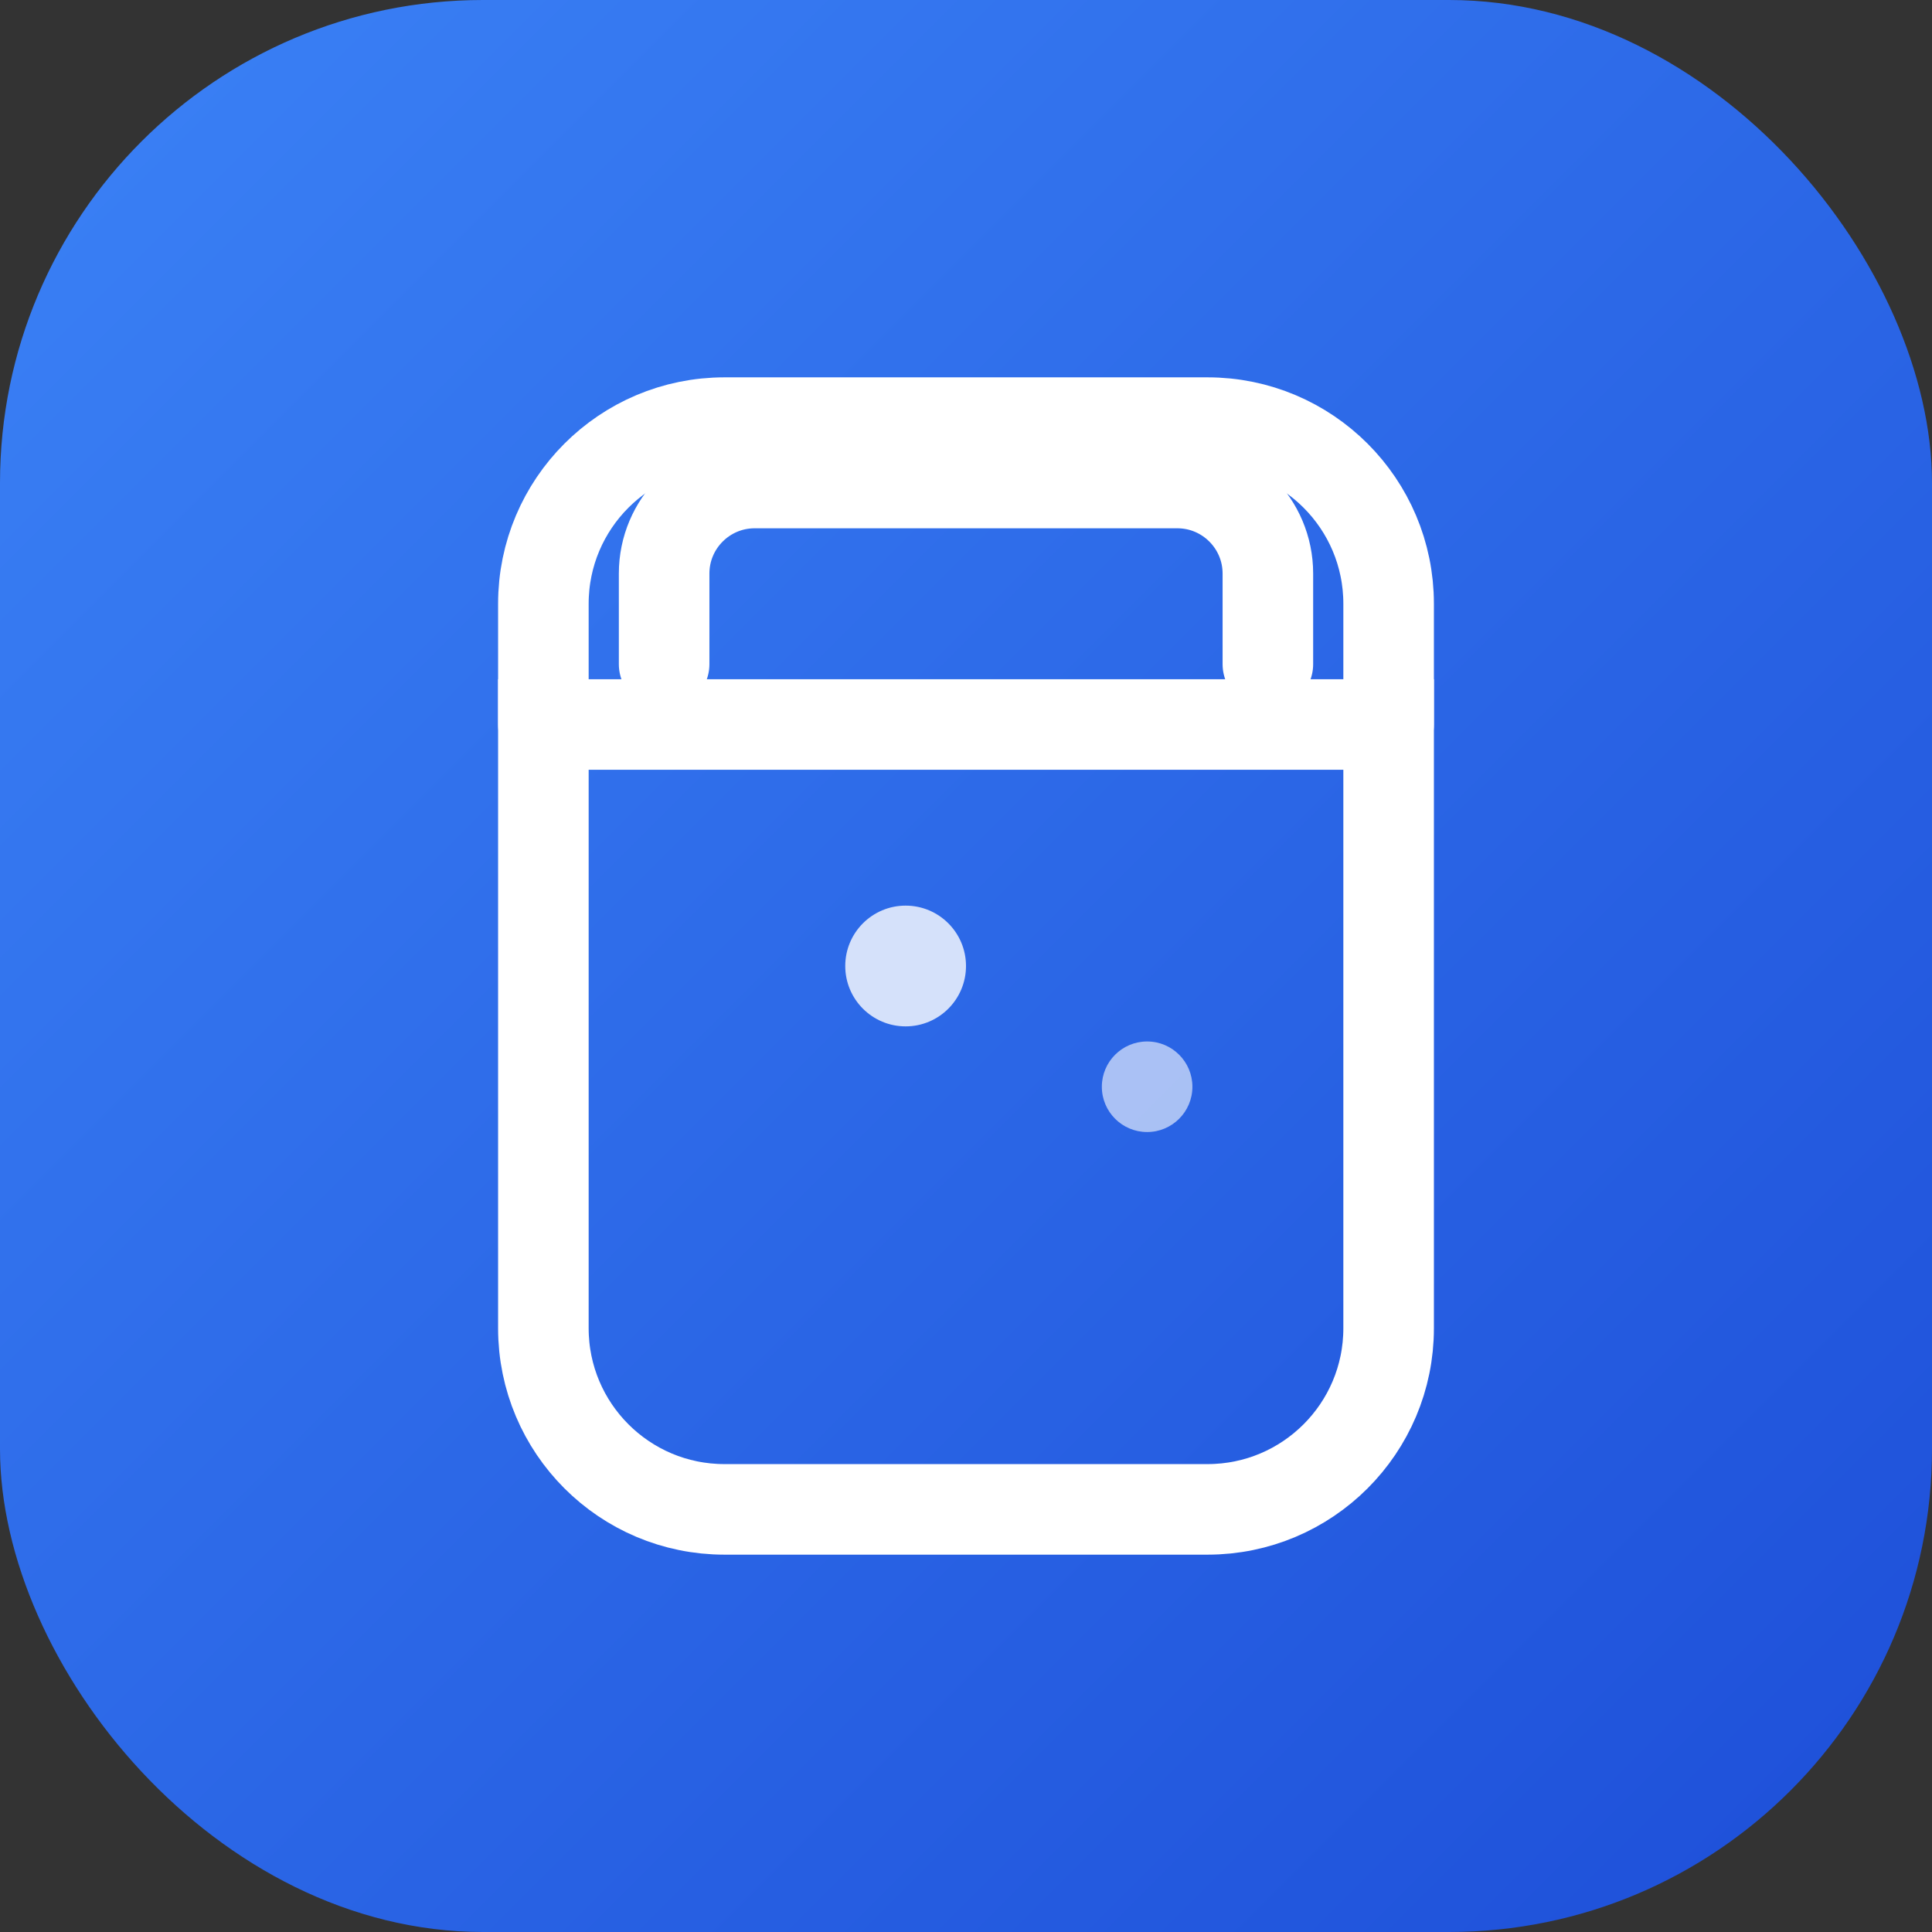 <svg width="32" height="32" viewBox="0 0 32 32" fill="none" xmlns="http://www.w3.org/2000/svg">
  <rect x="0" y="0" width="32" height="32" fill="#333333" stroke="none"/>
  <defs>
    <linearGradient id="storeGradient" x1="0%" y1="0%" x2="100%" y2="100%">
      <stop offset="0%" stop-color="#3B82F6" />
      <stop offset="100%" stop-color="#1D4ED8" />
    </linearGradient>
  </defs>
  
  <rect width="32" height="32" rx="8" fill="url(#storeGradient)"/>
  
  <!-- Shopping bag icon -->
  <path d="M9 12L9 10C9 8.343 10.343 7 12 7L20 7C21.657 7 23 8.343 23 10L23 12" stroke="white" stroke-width="1.5" stroke-linecap="round"/>
  <path d="M9 12L23 12L23 22C23 23.657 21.657 25 20 25L12 25C10.343 25 9 23.657 9 22L9 12Z" stroke="white" stroke-width="1.5"/>
  
  <!-- Shopping cart handle -->
  <path d="M11 11L11 9.5C11 8.672 11.672 8 12.5 8L19.5 8C20.328 8 21 8.672 21 9.5L21 11" stroke="white" stroke-width="1.5" stroke-linecap="round"/>
  
  <!-- Sparkle/details -->
  <circle cx="15" cy="16" r="1" fill="white" opacity="0.8"/>
  <circle cx="19" cy="18" r="0.75" fill="white" opacity="0.6"/>
</svg>